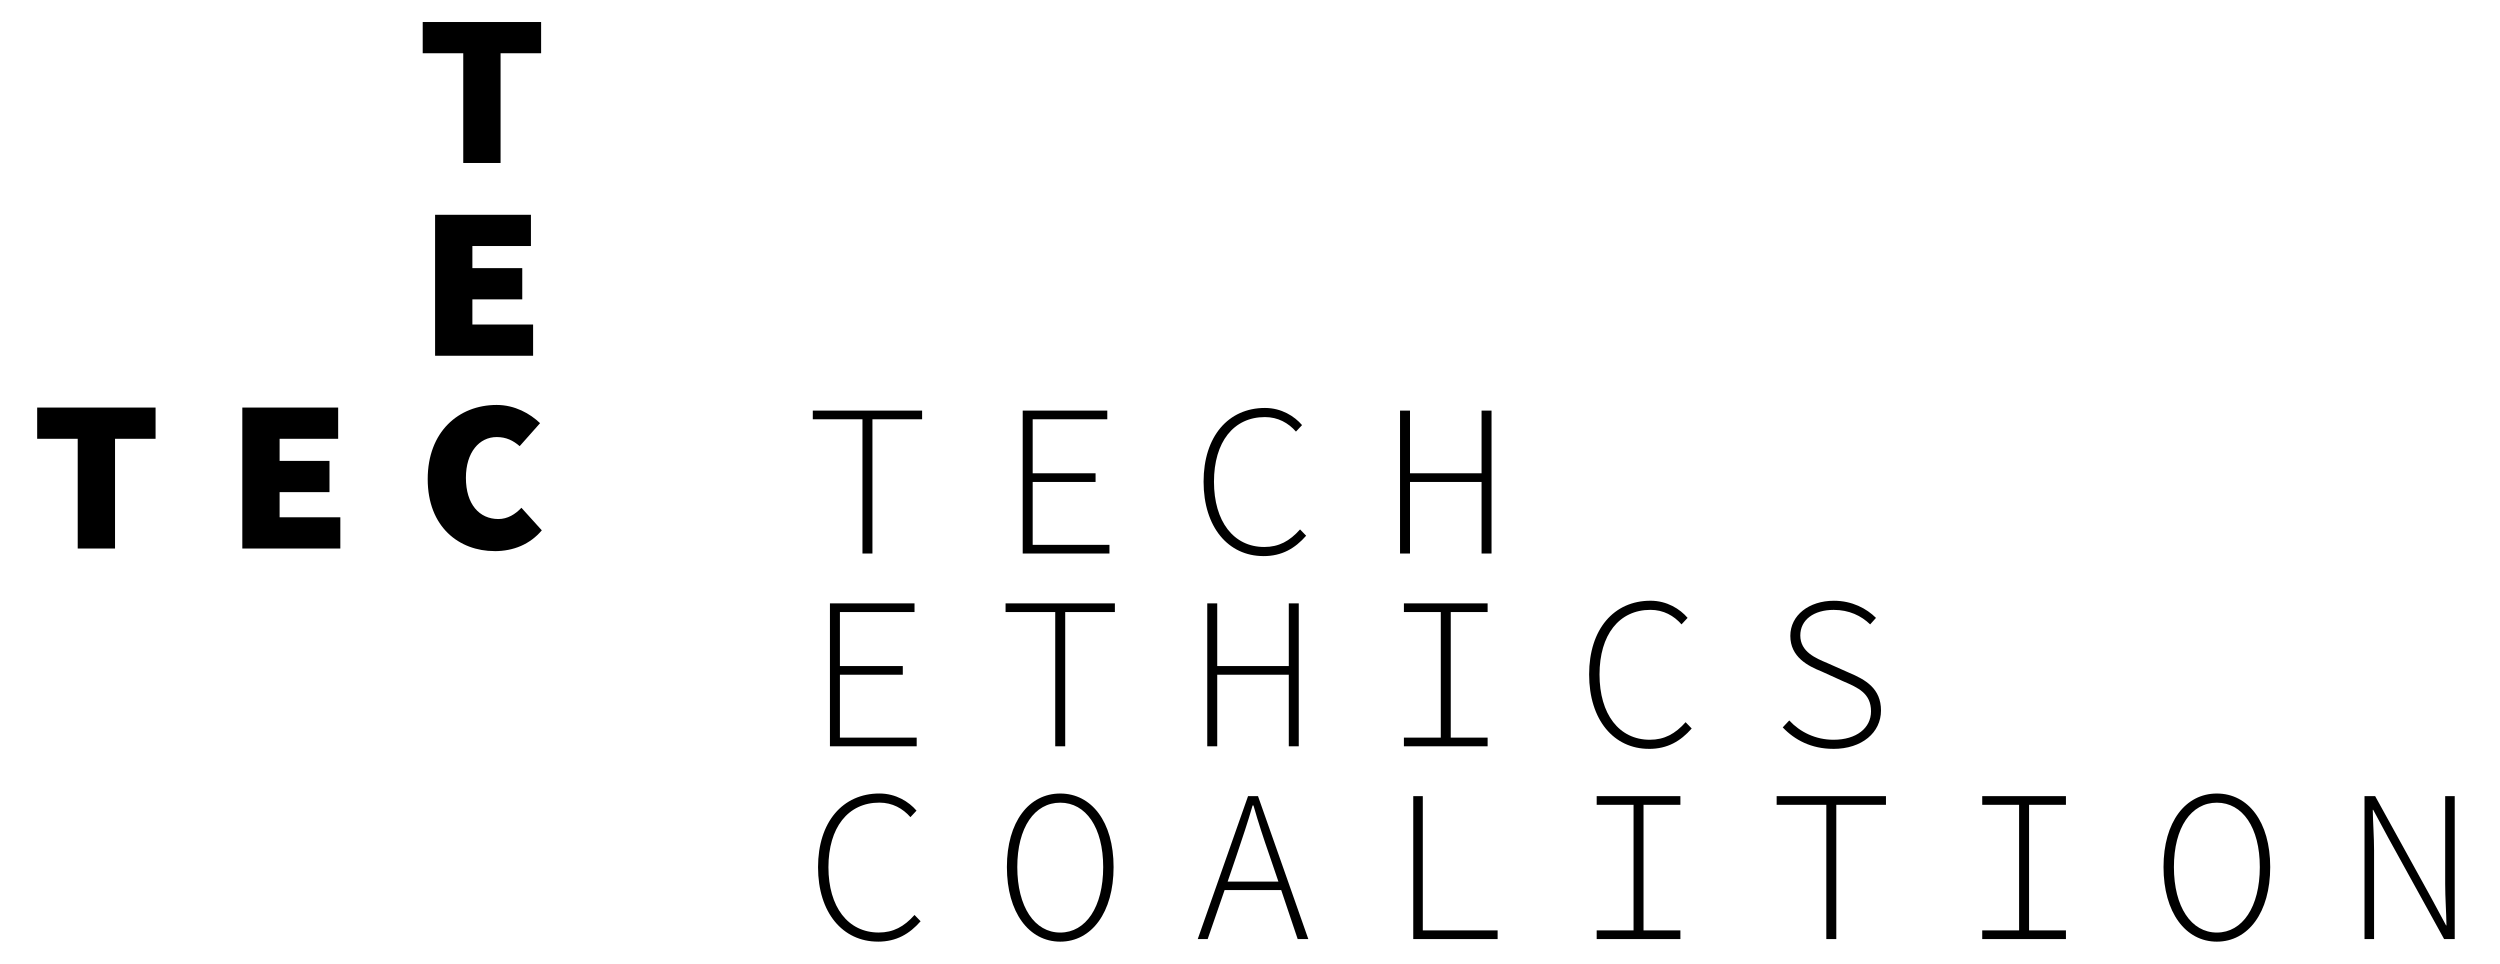 <!-- Generated by IcoMoon.io -->
<svg version="1.1" xmlns="http://www.w3.org/2000/svg" width="83" height="32" viewBox="0 0 83 32" fill="currentColor" stroke="currentColor" stroke-width="0">
<title>TEC</title>
<path d="M27.554 24.777h2.88v-0.288h-2.549v-2.088h2.088v-0.288h-2.088v-1.793h2.477v-0.288h-2.808v4.745z"></path>
<path d="M28.634 18.377h0.331v-4.457h1.649v-0.288h-3.629v0.288h1.649v4.457z"></path>
<path d="M2.581 18.211h1.238v-3.643h1.346v-1.037h-3.931v1.037h1.346v3.643z"></path>
<path d="M15.381 5.411h1.238v-3.643h1.346v-1.037h-3.931v1.037h1.346v3.643z"></path>
<path d="M35.034 24.777h0.331v-4.457h1.649v-0.288h-3.629v0.288h1.649v4.457z"></path>
<path d="M35.2 31.263c1.037 0 1.771-0.965 1.771-2.477 0-1.505-0.734-2.441-1.771-2.441s-1.771 0.936-1.771 2.441c0 1.512 0.734 2.477 1.771 2.477zM35.2 30.961c-0.85 0-1.426-0.85-1.426-2.174 0-1.318 0.576-2.138 1.426-2.138s1.426 0.821 1.426 2.138c0 1.325-0.576 2.174-1.426 2.174z"></path>
<path d="M60.634 31.177h0.331v-4.457h1.649v-0.288h-3.629v0.288h1.649v4.457z"></path>
<path d="M33.954 18.377h2.88v-0.288h-2.549v-2.088h2.088v-0.288h-2.088v-1.793h2.477v-0.288h-2.808v4.745z"></path>
<path d="M8.045 18.211h3.254v-1.037h-2.016v-0.835h1.656v-1.037h-1.656v-0.734h1.944v-1.037h-3.182v4.68z"></path>
<path d="M14.445 11.811h3.254v-1.037h-2.016v-0.835h1.656v-1.037h-1.656v-0.734h1.944v-1.037h-3.182v4.68z"></path>
<path d="M40.081 24.777h0.331v-2.376h2.376v2.376h0.331v-4.745h-0.331v2.081h-2.376v-2.081h-0.331v4.745z"></path>
<path d="M41.060 28.383c0.187-0.562 0.36-1.058 0.526-1.642h0.029c0.166 0.583 0.331 1.080 0.526 1.642l0.302 0.886h-1.685l0.302-0.886zM39.764 31.177h0.331l0.562-1.627h1.879l0.547 1.627h0.353l-1.67-4.745h-0.331l-1.67 4.745z"></path>
<path d="M65.81 31.177h2.779v-0.288h-1.224v-4.169h1.224v-0.288h-2.779v0.288h1.224v4.169h-1.224v0.288z"></path>
<path d="M41.946 18.463c0.619 0 1.051-0.259 1.418-0.677l-0.202-0.209c-0.346 0.389-0.706 0.583-1.188 0.583-1.022 0-1.67-0.85-1.67-2.167s0.648-2.146 1.692-2.146c0.432 0 0.778 0.194 1.030 0.482l0.202-0.216c-0.252-0.295-0.684-0.569-1.231-0.569-1.217 0-2.038 0.943-2.038 2.448 0 1.512 0.821 2.47 1.987 2.47z"></path>
<path d="M16.418 18.298c0.634 0 1.181-0.23 1.57-0.691l-0.677-0.749c-0.202 0.216-0.461 0.374-0.763 0.374-0.634 0-1.080-0.49-1.080-1.368 0-0.85 0.446-1.354 1.022-1.354 0.317 0 0.547 0.115 0.763 0.302l0.677-0.763c-0.331-0.317-0.835-0.605-1.44-0.605-1.267 0-2.29 0.893-2.29 2.462 0 1.598 1.051 2.39 2.218 2.39z"></path>
<path d="M46.61 24.777h2.779v-0.288h-1.224v-4.169h1.224v-0.288h-2.779v0.288h1.224v4.169h-1.224v0.288z"></path>
<path d="M46.92 31.177h2.801v-0.288h-2.484v-4.457h-0.317v4.745z"></path>
<path d="M73.6 31.263c1.037 0 1.771-0.965 1.771-2.477 0-1.505-0.734-2.441-1.771-2.441s-1.771 0.936-1.771 2.441c0 1.512 0.734 2.477 1.771 2.477zM73.6 30.961c-0.85 0-1.426-0.85-1.426-2.174 0-1.318 0.576-2.138 1.426-2.138s1.426 0.821 1.426 2.138c0 1.325-0.576 2.174-1.426 2.174z"></path>
<path d="M46.481 18.377h0.331v-2.376h2.376v2.376h0.331v-4.745h-0.331v2.081h-2.376v-2.081h-0.331v4.745z"></path>
<path d="M54.746 24.863c0.619 0 1.051-0.259 1.418-0.677l-0.202-0.209c-0.346 0.389-0.706 0.583-1.188 0.583-1.022 0-1.67-0.85-1.67-2.167s0.648-2.146 1.692-2.146c0.432 0 0.778 0.194 1.030 0.482l0.202-0.216c-0.252-0.295-0.684-0.569-1.231-0.569-1.217 0-2.038 0.943-2.038 2.448 0 1.512 0.821 2.47 1.987 2.47z"></path>
<path d="M60.865 24.863c0.958 0 1.584-0.547 1.584-1.274s-0.504-1.022-1.073-1.26l-0.713-0.317c-0.374-0.158-0.893-0.367-0.893-0.914 0-0.518 0.446-0.85 1.109-0.85 0.511 0 0.914 0.194 1.21 0.482l0.194-0.216c-0.31-0.31-0.792-0.569-1.397-0.569-0.828 0-1.447 0.482-1.447 1.166 0 0.706 0.59 1.001 1.037 1.181l0.713 0.324c0.504 0.216 0.929 0.403 0.929 1.001 0 0.554-0.482 0.943-1.246 0.943-0.59 0-1.109-0.252-1.469-0.641l-0.216 0.23c0.396 0.418 0.95 0.713 1.678 0.713z"></path>
<path d="M53.010 31.177h2.779v-0.288h-1.224v-4.169h1.224v-0.288h-2.779v0.288h1.224v4.169h-1.224v0.288z"></path>
<path d="M78.502 31.177h0.317v-2.945c0-0.454-0.036-0.886-0.043-1.346h0.014l0.504 0.936 1.85 3.355h0.353v-4.745h-0.317v2.916c0 0.461 0.036 0.922 0.043 1.375h-0.014l-0.504-0.936-1.85-3.355h-0.353v4.745z"></path>
<path d="M29.146 31.263c0.619 0 1.051-0.259 1.418-0.677l-0.202-0.209c-0.346 0.389-0.706 0.583-1.188 0.583-1.022 0-1.67-0.85-1.67-2.167s0.648-2.146 1.692-2.146c0.432 0 0.778 0.194 1.030 0.482l0.202-0.216c-0.252-0.295-0.684-0.569-1.231-0.569-1.217 0-2.038 0.943-2.038 2.448 0 1.512 0.821 2.47 1.987 2.47z"></path>
</svg>

